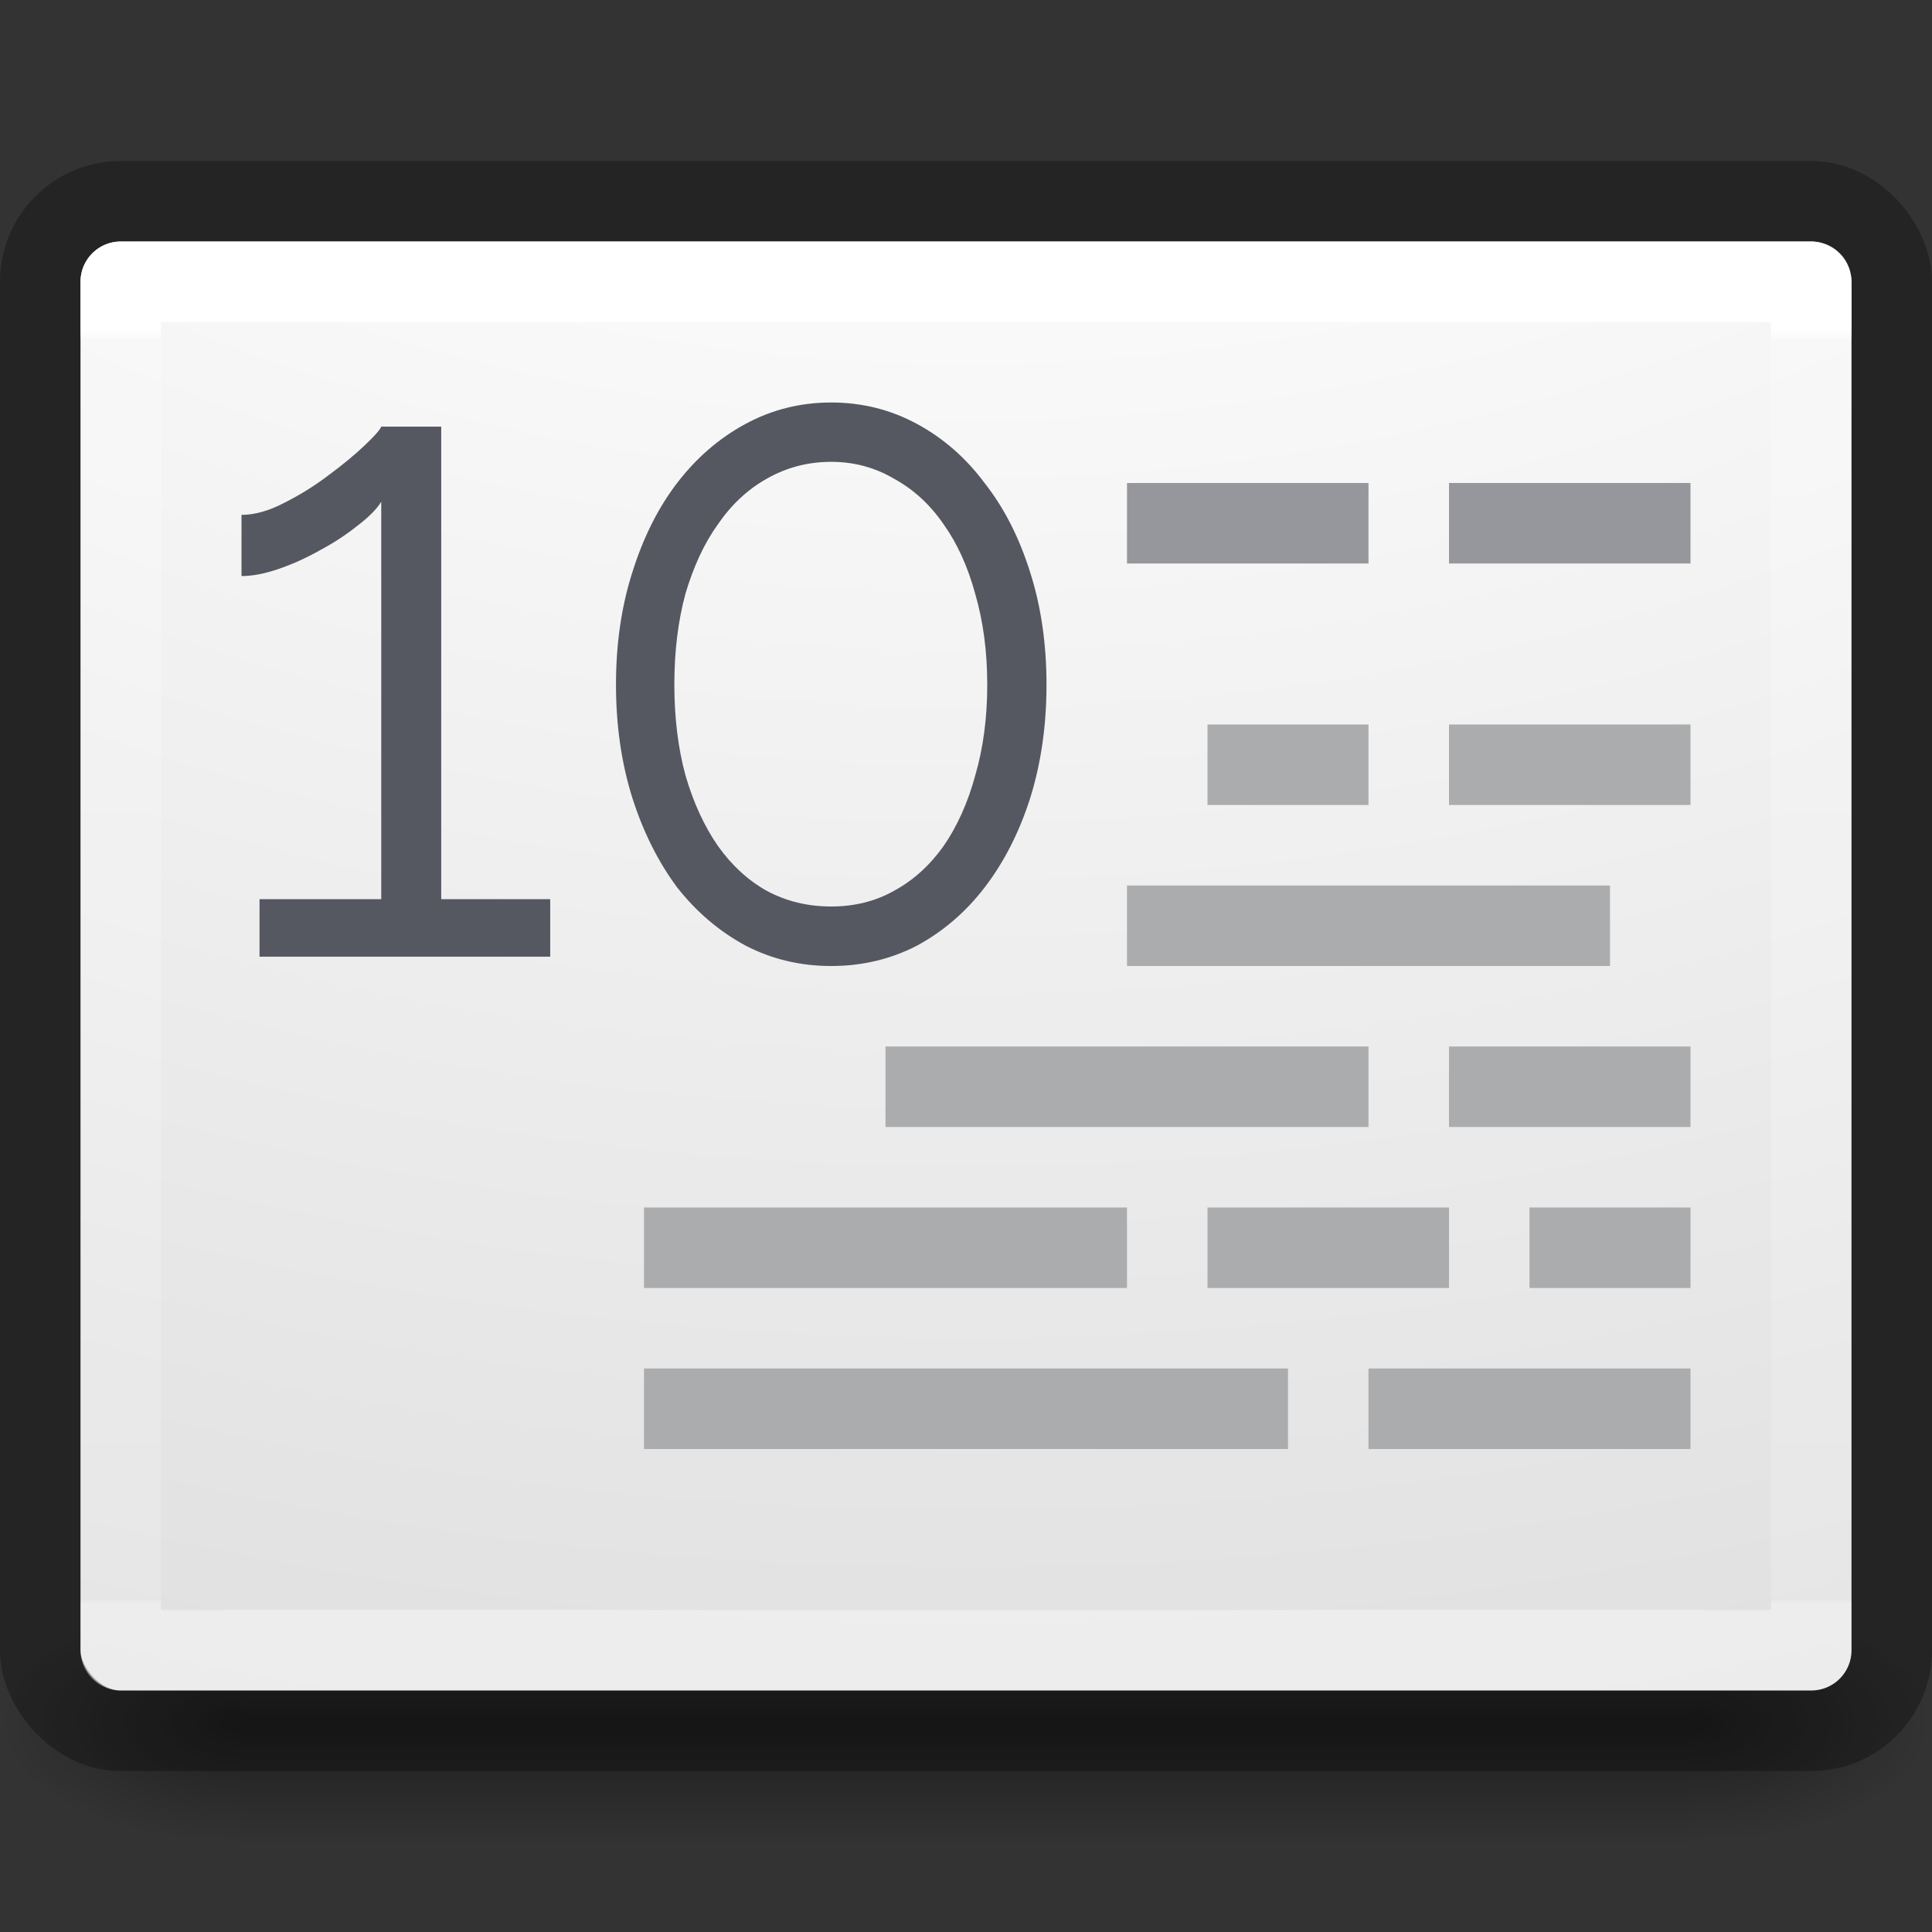 <?xml version="1.0" encoding="UTF-8" standalone="no"?>
<svg
   xmlns:dc="http://purl.org/dc/elements/1.1/"
   xmlns:cc="http://creativecommons.org/ns#"
   xmlns:rdf="http://www.w3.org/1999/02/22-rdf-syntax-ns#"
   xmlns:svg="http://www.w3.org/2000/svg"
   xmlns="http://www.w3.org/2000/svg"
   xmlns:xlink="http://www.w3.org/1999/xlink"
   id="svg6436"
   height="24"
   width="24"
   version="1.1">
  <rect width="100%" height="100%" fill="#333333" stroke="none"/>
  <defs
     id="defs6438">
    <linearGradient
       id="linearGradient5747">
      <stop
         offset="0"
         style="stop-color:#000000;stop-opacity:1"
         id="stop5749" />
      <stop
         offset="1"
         style="stop-color:#000000;stop-opacity:0"
         id="stop5751" />
    </linearGradient>
    <radialGradient
       gradientTransform="matrix(1.202,0,0,0.6,14.993,-4.6)"
       gradientUnits="userSpaceOnUse"
       xlink:href="#linearGradient5747"
       id="radialGradient4358-2"
       r="2.5"
       cy="43.5"
       cx="4.993" />
    <radialGradient
       gradientTransform="matrix(1.202,0,0,0.6,-9.007,-47.6)"
       gradientUnits="userSpaceOnUse"
       xlink:href="#linearGradient5747"
       id="radialGradient4360-3"
       r="2.5"
       cy="43.5"
       cx="4.993" />
    <linearGradient
       spreadMethod="reflect"
       gradientTransform="matrix(0.643,0,0,0.429,-3.429,2.857)"
       gradientUnits="userSpaceOnUse"
       xlink:href="#linearGradient5747"
       id="linearGradient4362-5"
       y2="39.999"
       x2="25.058"
       y1="43.528"
       x1="25.058" />
    <linearGradient
       id="linearGradient3462">
      <stop
         offset="0"
         style="stop-color:#ffffff;stop-opacity:1"
         id="stop3464" />
      <stop
         offset="0.009"
         style="stop-color:#ffffff;stop-opacity:0.235"
         id="stop3466" />
      <stop
         offset="0.997"
         style="stop-color:#ffffff;stop-opacity:0.157"
         id="stop3468" />
      <stop
         offset="1"
         style="stop-color:#ffffff;stop-opacity:0.392"
         id="stop3470" />
    </linearGradient>
    <linearGradient
       y2="23.89"
       x2="5.755"
       y1="-1.585"
       x1="5.755"
       gradientTransform="matrix(0.784,0,0,0.621,12.325,5.079)"
       gradientUnits="userSpaceOnUse"
       id="linearGradient4263"
       xlink:href="#linearGradient3462" />
    <radialGradient
       cx="6.73"
       cy="9.588"
       r="12.672"
       fx="6.2"
       fy="9.588"
       id="radialGradient3215"
       xlink:href="#linearGradient2867-449-88-871-390-598-476-591-434-148-57-177-8-3-3-6-4-8-8-8-5"
       gradientUnits="userSpaceOnUse"
       gradientTransform="matrix(0,4.627,-5.68,0,66.466,-41.245)" />
    <linearGradient
       id="linearGradient2867-449-88-871-390-598-476-591-434-148-57-177-8-3-3-6-4-8-8-8-5">
      <stop
         id="stop3750-1-0-7-6-6-1-3-9-3"
         style="stop-color:#ffffff;stop-opacity:1"
         offset="0" />
      <stop
         id="stop3752-3-7-4-0-32-8-923-0-7"
         style="stop-color:#fafafa;stop-opacity:1"
         offset="0.262" />
      <stop
         id="stop3754-1-8-5-2-7-6-7-1-9"
         style="stop-color:#d4d4d4;stop-opacity:1"
         offset="0.705" />
      <stop
         id="stop3756-1-6-2-6-6-1-96-6-0"
         style="stop-color:#abacae;stop-opacity:1"
         offset="1" />
    </linearGradient>
  </defs>
  <g
     id="g979">
    <g
       id="g905">
      <g
         transform="translate(0,-0.1)"
         id="g4325">
        <rect
           width="3"
           height="3"
           x="21"
           y="20"
           id="rect2801-0"
           style="opacity:0.4;fill:url(#radialGradient4358-2);fill-opacity:1" />
        <rect
           width="3"
           height="3"
           x="-3"
           y="-23"
           transform="scale(-1,-1)"
           id="rect3696-08"
           style="opacity:0.4;fill:url(#radialGradient4360-3);fill-opacity:1" />
        <rect
           width="18"
           height="3"
           x="3"
           y="20"
           id="rect3700-96"
           style="opacity:0.4;fill:url(#linearGradient4362-5);fill-opacity:1" />
      </g>
      <rect
         style="color:#000000;clip-rule:nonzero;display:inline;overflow:visible;visibility:visible;opacity:1;isolation:auto;mix-blend-mode:normal;color-interpolation:sRGB;color-interpolation-filters:linearRGB;solid-color:#000000;solid-opacity:1;fill:url(#radialGradient3215);fill-opacity:1;fill-rule:nonzero;stroke:none;stroke-width:1;stroke-linecap:butt;stroke-linejoin:miter;stroke-miterlimit:4;stroke-dasharray:none;stroke-dashoffset:0;stroke-opacity:1;marker:none;color-rendering:auto;image-rendering:auto;shape-rendering:auto;text-rendering:auto;enable-background:accumulate"
         id="rect4219"
         width="22"
         height="18"
         x="1"
         y="3"
         rx="0.5"
         ry="0.5" />
      <rect
         ry="1"
         rx="1"
         y="2.5"
         x="0.5"
         height="19"
         width="23"
         id="rect4217"
         style="color:#000000;clip-rule:nonzero;display:inline;overflow:visible;visibility:visible;opacity:0.3;isolation:auto;mix-blend-mode:normal;color-interpolation:sRGB;color-interpolation-filters:linearRGB;solid-color:#000000;solid-opacity:1;fill:none;fill-opacity:1;fill-rule:nonzero;stroke:#000000;stroke-width:1;stroke-linecap:round;stroke-linejoin:round;stroke-miterlimit:4;stroke-dasharray:none;stroke-dashoffset:0;stroke-opacity:1;color-rendering:auto;image-rendering:auto;shape-rendering:auto;text-rendering:auto;enable-background:accumulate" />
      <rect
         style="color:#000000;clip-rule:nonzero;display:inline;overflow:visible;visibility:visible;opacity:1;isolation:auto;mix-blend-mode:normal;color-interpolation:sRGB;color-interpolation-filters:linearRGB;solid-color:#000000;solid-opacity:1;fill:none;fill-opacity:1;fill-rule:nonzero;stroke:url(#linearGradient4263);stroke-width:1;stroke-linecap:round;stroke-linejoin:round;stroke-miterlimit:4;stroke-dasharray:none;stroke-dashoffset:0;stroke-opacity:1;color-rendering:auto;image-rendering:auto;shape-rendering:auto;text-rendering:auto;enable-background:accumulate"
         id="rect4234"
         width="21"
         height="17"
         x="1.5"
         y="3.5"
         rx="0"
         ry="0" />
    </g>
    <path
       style="font-style:normal;font-variant:normal;font-weight:normal;font-stretch:normal;font-size:medium;line-height:1.25;font-family:Raleway;-inkscape-font-specification:'Raleway, Normal';font-variant-ligatures:normal;font-variant-caps:normal;font-variant-numeric:normal;font-feature-settings:normal;text-align:start;letter-spacing:0px;word-spacing:0px;writing-mode:lr-tb;text-anchor:start;fill:#555761;fill-opacity:1;stroke:none;stroke-width:1"
       d="M 10.326,5 C 9.942,5 9.588,5.089 9.261,5.266 8.934,5.443 8.65,5.688 8.409,6.003 8.174,6.311 7.99,6.679 7.855,7.11 7.72,7.532 7.652,7.998 7.652,8.505 c 0,0.507 0.068,0.976 0.203,1.406 0.135,0.423 0.32,0.793 0.554,1.109 0.241,0.308 0.526,0.55 0.852,0.726 C 9.588,11.916 9.942,12 10.326,12 c 0.383,0 0.738,-0.084 1.065,-0.253 0.327,-0.177 0.608,-0.419 0.843,-0.726 0.241,-0.315 0.429,-0.686 0.564,-1.109 C 12.932,9.481 13,9.013 13,8.505 13,7.998 12.932,7.532 12.797,7.11 12.662,6.679 12.475,6.311 12.233,6.003 11.999,5.688 11.718,5.443 11.391,5.266 11.064,5.089 10.709,5 10.326,5 Z M 4.736,5.3 C 4.722,5.338 4.654,5.415 4.533,5.53 4.412,5.645 4.264,5.769 4.086,5.9 3.916,6.03 3.731,6.146 3.532,6.246 3.341,6.346 3.163,6.396 3,6.396 v 0.76 c 0.135,1e-7 0.291,-0.029 0.468,-0.091 C 3.646,7.004 3.816,6.925 3.979,6.833 4.15,6.741 4.303,6.641 4.437,6.533 4.58,6.425 4.679,6.325 4.736,6.233 V 11.17 H 3.224 v 0.714 H 6.835 V 11.17 H 5.481 V 5.3 Z m 5.59,0.437 c 0.284,0 0.544,0.071 0.778,0.209 0.241,0.131 0.446,0.318 0.616,0.564 0.17,0.238 0.302,0.527 0.394,0.866 0.099,0.338 0.15,0.715 0.15,1.13 0,0.415 -0.051,0.791 -0.15,1.13 -0.092,0.338 -0.224,0.63 -0.394,0.876 -0.17,0.238 -0.375,0.425 -0.616,0.555 -0.234,0.131 -0.494,0.194 -0.778,0.194 -0.291,0 -0.558,-0.064 -0.8,-0.194 C 9.292,10.936 9.09,10.75 8.92,10.511 8.749,10.265 8.615,9.973 8.516,9.635 8.424,9.297 8.377,8.92 8.377,8.505 c 0,-0.415 0.046,-0.791 0.138,-1.13 C 8.615,7.037 8.749,6.748 8.92,6.51 9.09,6.264 9.292,6.077 9.526,5.946 9.768,5.808 10.035,5.737 10.326,5.737 Z"
       id="path900" />
    <path
       style="opacity:0.8;fill:none;stroke:#7e8087;stroke-width:1px;stroke-linecap:butt;stroke-linejoin:miter;stroke-opacity:1"
       d="m 14,6.5 h 3"
       id="path855" />
    <path
       style="opacity:0.8;fill:none;stroke:#7e8087;stroke-width:1px;stroke-linecap:butt;stroke-linejoin:miter;stroke-opacity:1"
       d="m 18,6.5 h 3"
       id="path857-7" />
    <path
       style="opacity:1;fill:none;stroke:#abacae;stroke-width:1px;stroke-linecap:butt;stroke-linejoin:miter;stroke-opacity:1"
       d="m 15,9.5 h 2"
       id="path859" />
    <path
       style="opacity:1;fill:none;stroke:#abacae;stroke-width:1px;stroke-linecap:butt;stroke-linejoin:miter;stroke-opacity:1"
       d="m 18,9.5 h 3"
       id="path861" />
    <path
       style="opacity:1;fill:none;stroke:#abacae;stroke-width:1px;stroke-linecap:butt;stroke-linejoin:miter;stroke-opacity:1"
       d="m 14,11.5 h 6"
       id="path867" />
    <path
       style="opacity:1;fill:none;stroke:#abacae;stroke-width:1px;stroke-linecap:butt;stroke-linejoin:miter;stroke-opacity:1"
       d="m 11,13.5 h 6"
       id="path873" />
    <path
       style="opacity:1;fill:none;stroke:#abacae;stroke-width:1px;stroke-linecap:butt;stroke-linejoin:miter;stroke-opacity:1"
       d="m 18,13.5 h 3"
       id="path875" />
    <path
       style="fill:none;stroke:#abacae;stroke-width:1px;stroke-linecap:butt;stroke-linejoin:miter;stroke-opacity:1"
       d="m 8,15.5 h 6"
       id="path883" />
    <path
       style="fill:none;stroke:#abacae;stroke-width:1px;stroke-linecap:butt;stroke-linejoin:miter;stroke-opacity:1"
       d="m 15,15.5 h 3"
       id="path885" />
    <path
       style="fill:none;stroke:#abacae;stroke-width:1px;stroke-linecap:butt;stroke-linejoin:miter;stroke-opacity:1"
       d="m 19,15.5 h 2"
       id="path887" />
    <path
       style="fill:none;stroke:#abacae;stroke-width:1px;stroke-linecap:butt;stroke-linejoin:miter;stroke-opacity:1"
       d="m 8,17.5 h 8"
       id="path899" />
    <path
       style="fill:none;stroke:#abacae;stroke-width:1px;stroke-linecap:butt;stroke-linejoin:miter;stroke-opacity:1"
       d="m 17,17.5 h 4"
       id="path901" />
  </g>
</svg>
